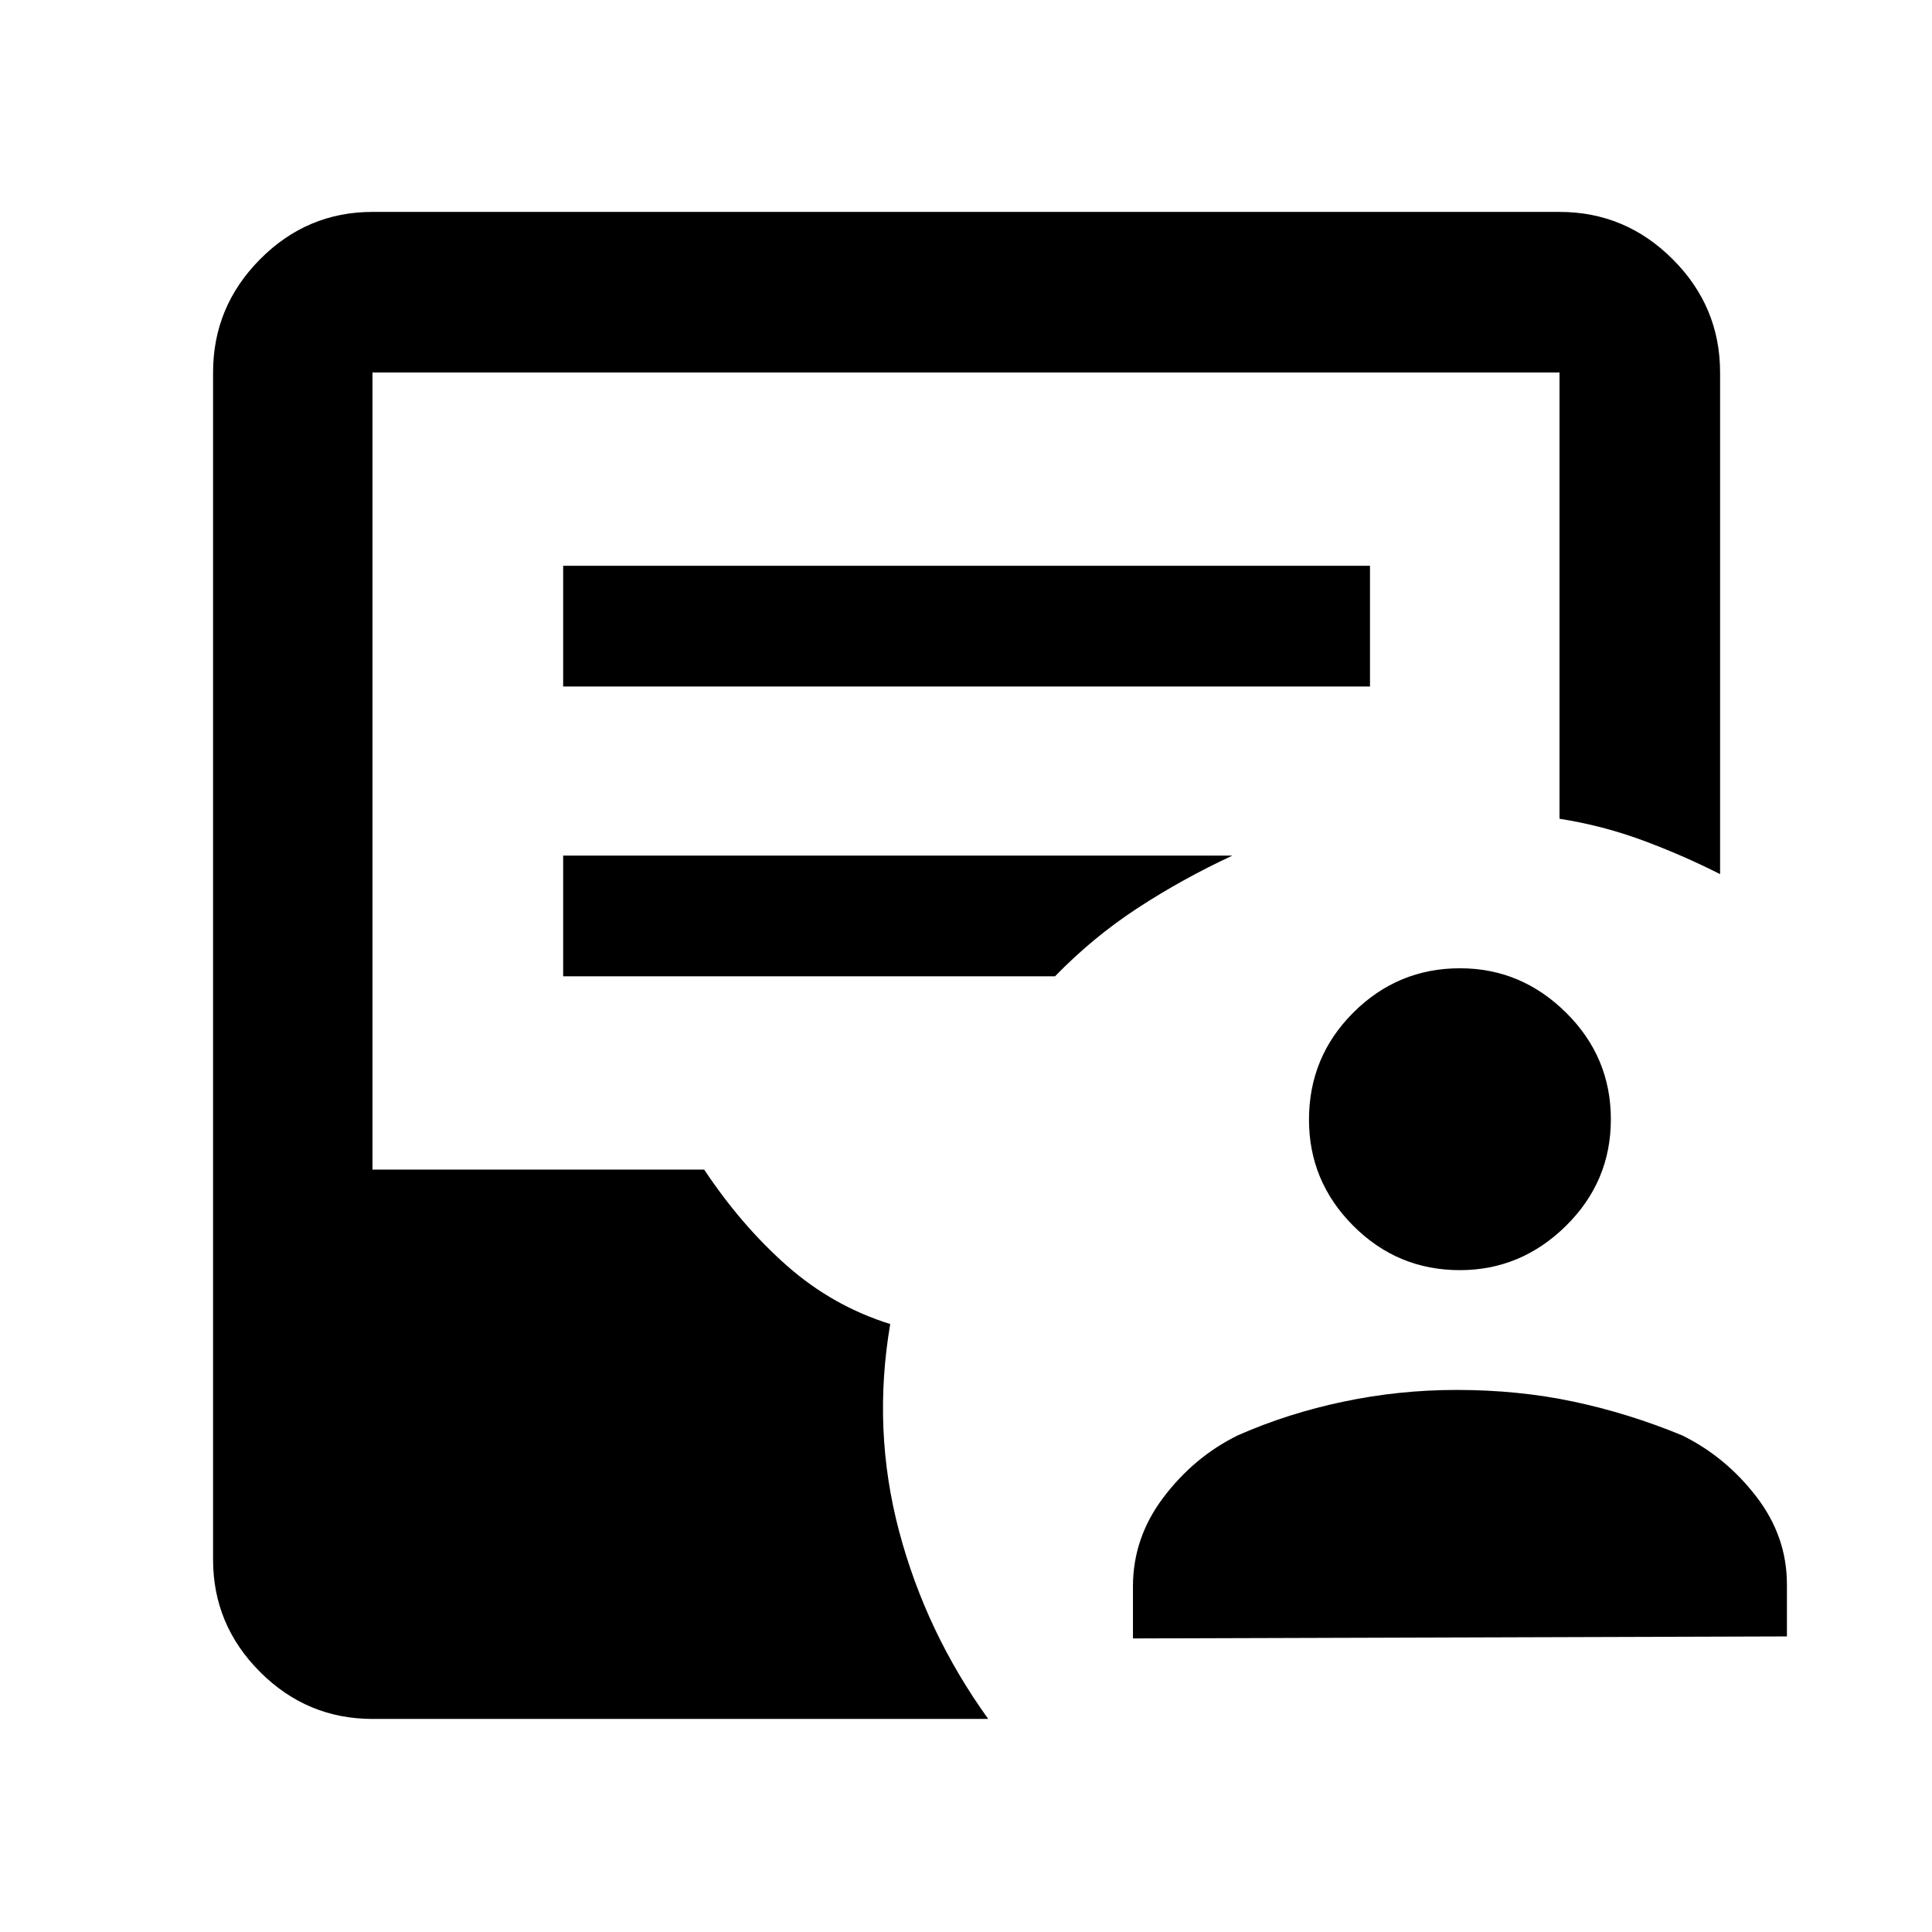 <svg xmlns="http://www.w3.org/2000/svg" height="48" viewBox="0 -960 960 960" width="48"><path d="M562.96-145.87v-25.87q0-24.2 15.19-44.27 15.2-20.08 36.89-30.77 25-11 52.63-16.78 27.63-5.79 56.07-5.79 30.69 0 58.04 5.79 27.35 5.78 54.05 16.78 21.69 10.69 36.89 30.45 15.19 19.77 15.19 43.59v25.87l-324.95 1Zm162.43-183q-30.96 0-52.96-22.04-22-22.05-22-52.72 0-31.24 22.05-53.24 22.04-22 53-22 30.39 0 52.67 22.04 22.28 22.05 22.28 53 0 30.96-22.32 52.96-22.33 22-52.72 22Zm-540.3 223q-32.51 0-55.87-23.35-23.35-23.36-23.35-55.87v-589.82q0-32.74 23.35-56.26 23.36-23.53 55.87-23.53h589.82q32.74 0 56.26 23.53 23.53 23.52 23.53 56.26v249.26q-18.53-9.39-38.41-16.76-19.89-7.37-41.38-10.75v-221.75H185.09v396.08h164.82q18.52 27.87 41.23 47.86 22.7 19.98 51.21 28.88-8.96 52.52 4.39 102.89 13.35 50.37 44.3 93.33H185.09Zm94.74-513h400.91v-60H279.83v60Zm0 144h244.39q18.87-19.43 41.08-33.93 22.22-14.5 47.09-26.07H279.83v60Z"/></svg>